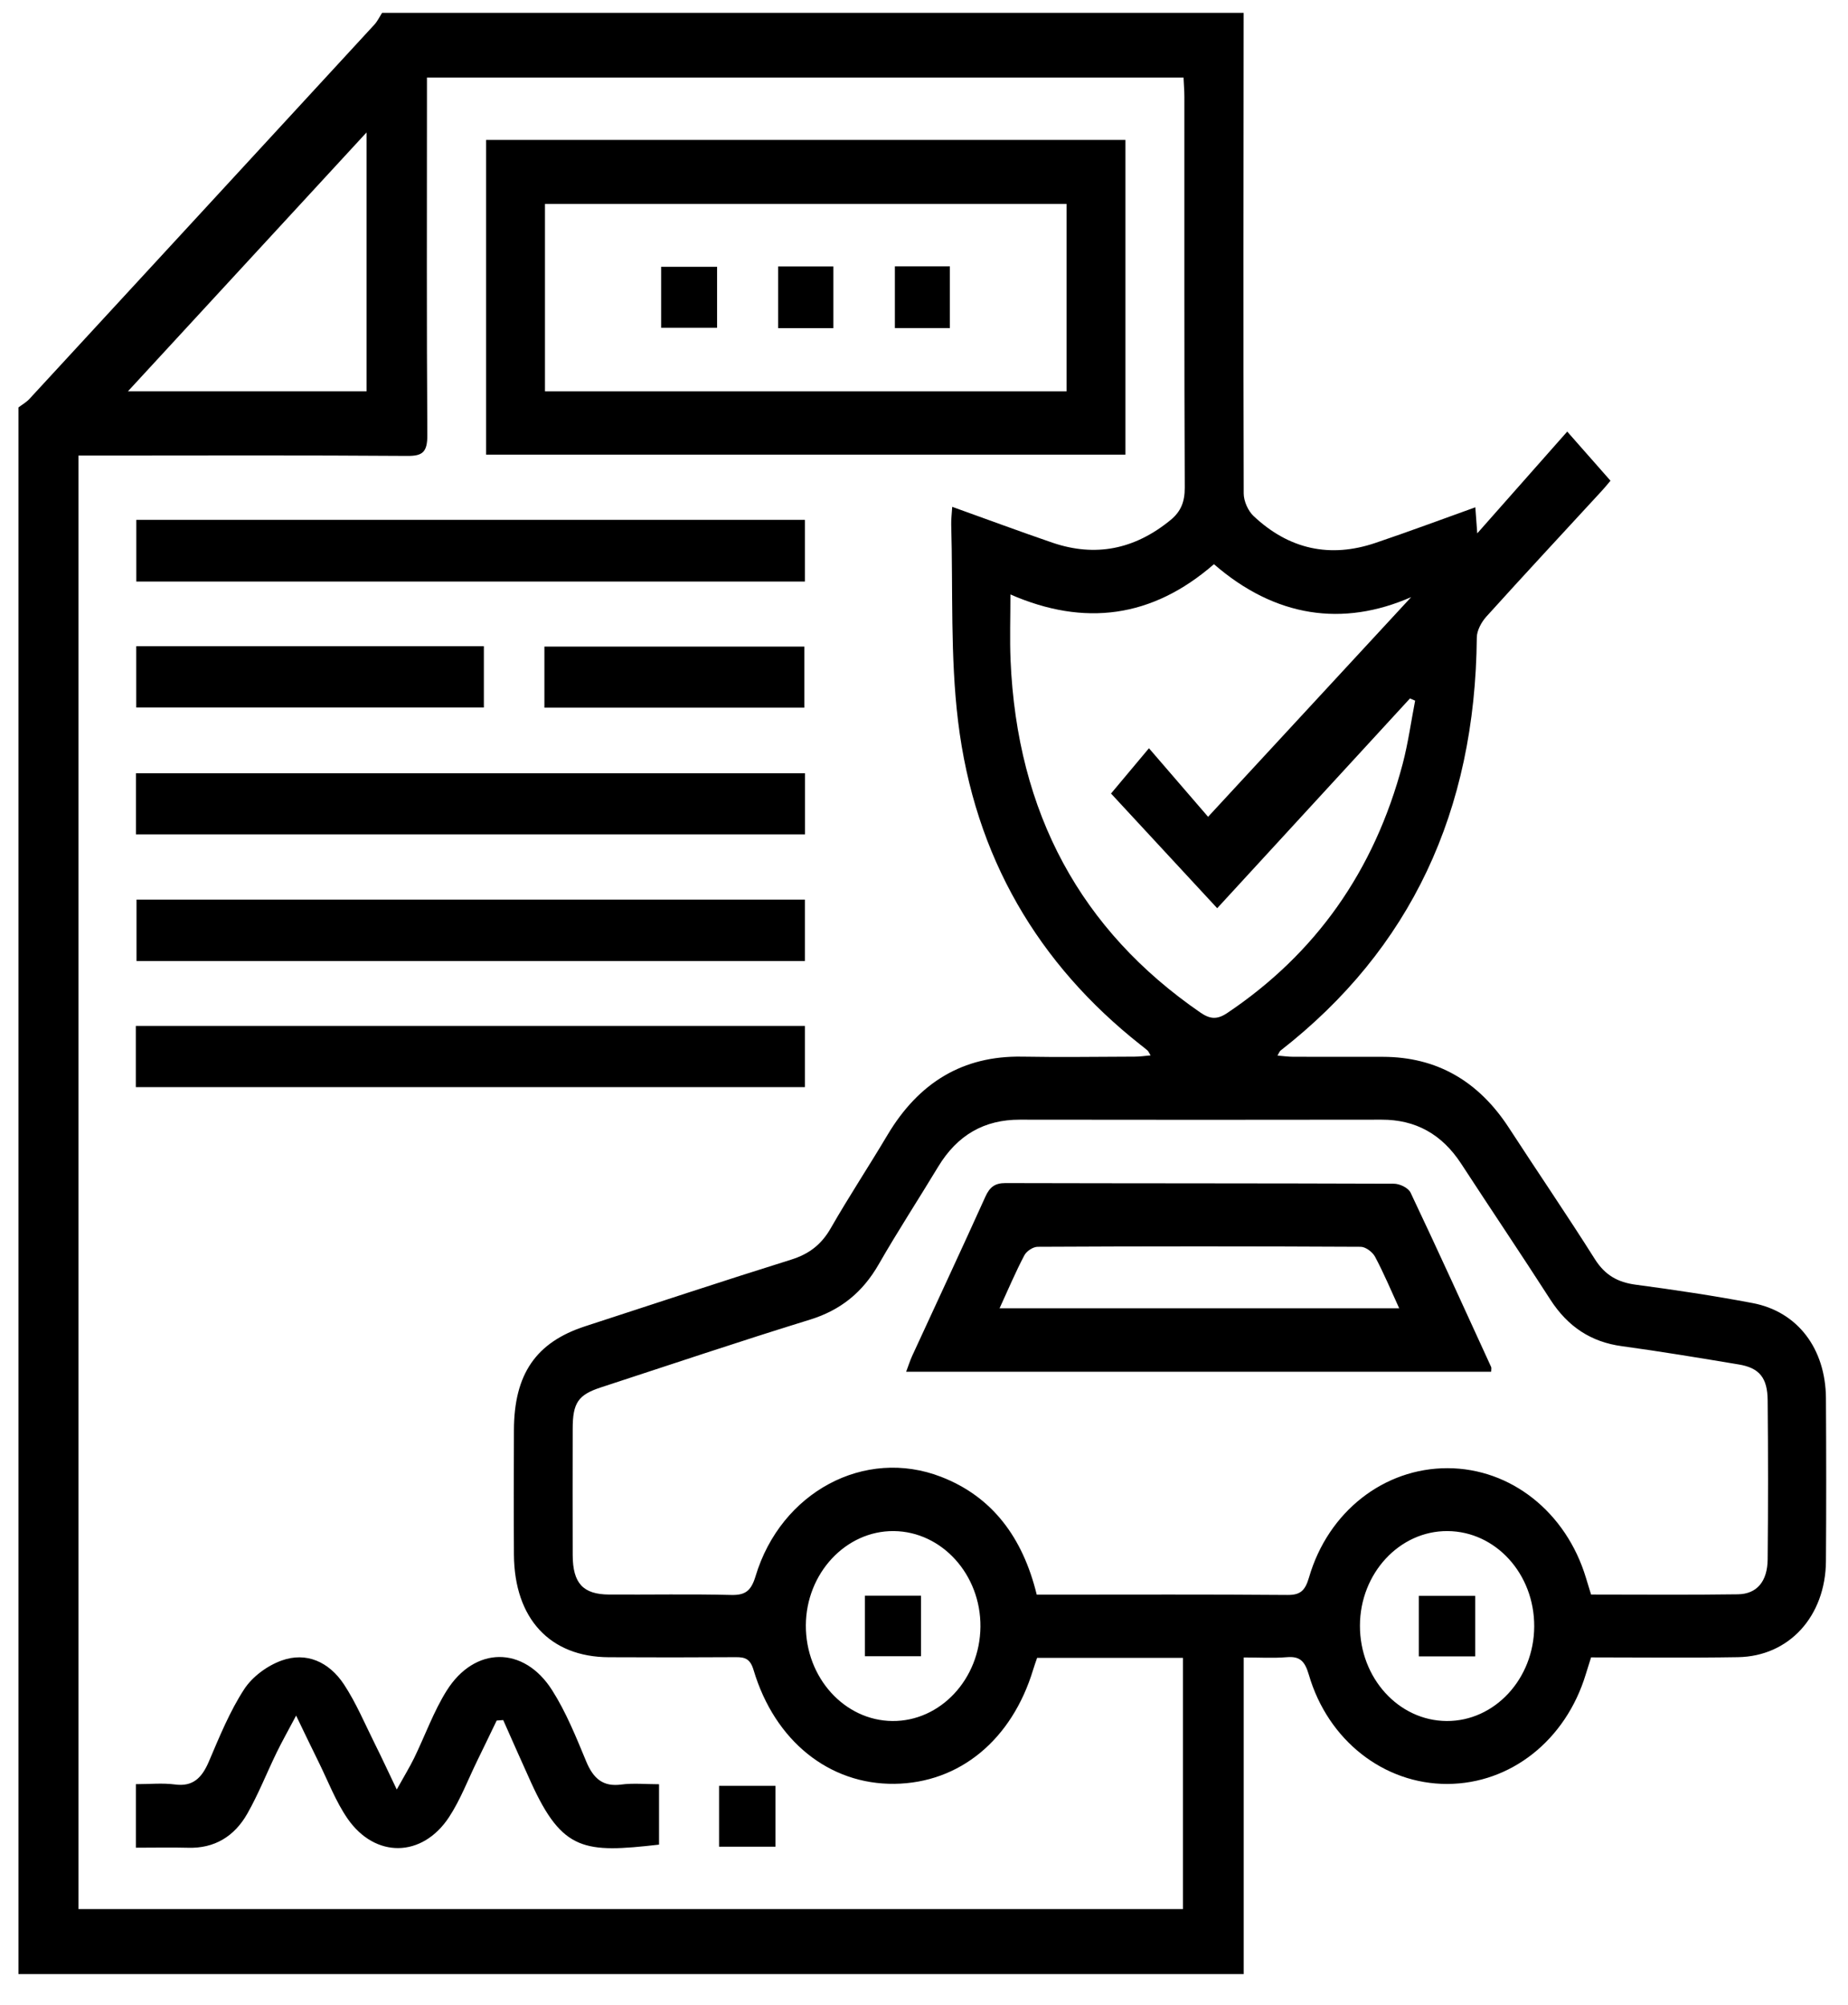 <svg width="59" height="64" viewBox="0 0 59 64" fill="currentColor" xmlns="http://www.w3.org/2000/svg">
<g clip-path="url(#clip0_19_35)">
<path d="M39.705 0.41C39.701 5.523 39.693 10.637 39.707 15.752C39.707 15.996 39.847 16.307 40.018 16.469C41.157 17.544 42.47 17.818 43.906 17.333C44.962 16.977 46.006 16.587 47.102 16.194C47.123 16.48 47.141 16.732 47.163 17.026C48.136 15.925 49.09 14.848 50.036 13.777C50.567 14.381 50.976 14.844 51.417 15.345C51.358 15.415 51.238 15.563 51.11 15.701C49.889 17.028 48.661 18.347 47.452 19.686C47.298 19.857 47.151 20.126 47.149 20.35C47.1 25.89 45.039 30.298 40.881 33.538C40.854 33.559 40.842 33.602 40.785 33.696C40.974 33.711 41.129 33.734 41.284 33.734C42.242 33.739 43.2 33.734 44.158 33.736C45.859 33.741 47.196 34.496 48.178 36.008C49.086 37.406 50.026 38.78 50.917 40.192C51.247 40.715 51.66 40.934 52.219 41.009C53.466 41.175 54.713 41.361 55.952 41.596C57.391 41.867 58.286 43.051 58.296 44.638C58.306 46.37 58.308 48.102 58.296 49.833C58.282 51.595 57.12 52.873 55.488 52.9C53.93 52.926 52.372 52.907 50.797 52.907C50.734 53.105 50.681 53.276 50.628 53.446C49.989 55.552 48.233 56.941 46.207 56.947C44.191 56.952 42.399 55.565 41.786 53.459C41.658 53.022 41.497 52.868 41.09 52.9C40.645 52.937 40.197 52.909 39.707 52.909V63.017H0.59C0.59 46.347 0.59 29.677 0.59 13.005C0.708 12.915 0.84 12.843 0.94 12.734C4.612 8.753 8.282 4.772 11.95 0.789C12.05 0.681 12.117 0.538 12.199 0.41C21.368 0.41 30.537 0.41 39.703 0.41H39.705ZM33.109 52.93C33.064 53.065 33.02 53.175 32.987 53.291C32.308 55.539 30.637 56.917 28.558 56.943C26.479 56.968 24.737 55.58 24.06 53.314C23.952 52.952 23.787 52.898 23.494 52.9C22.141 52.909 20.79 52.909 19.437 52.902C17.558 52.894 16.422 51.669 16.408 49.63C16.4 48.305 16.404 46.98 16.408 45.656C16.412 43.864 17.11 42.848 18.685 42.336C20.876 41.623 23.063 40.896 25.262 40.209C25.818 40.034 26.222 39.738 26.528 39.198C27.103 38.195 27.738 37.233 28.328 36.241C29.337 34.541 30.755 33.7 32.623 33.73C33.825 33.752 35.028 33.734 36.23 33.73C36.387 33.73 36.545 33.707 36.735 33.69C36.678 33.598 36.663 33.557 36.637 33.534C36.564 33.47 36.488 33.412 36.411 33.352C33.156 30.782 31.115 27.36 30.588 23.025C30.336 20.958 30.428 18.84 30.369 16.744C30.365 16.574 30.387 16.401 30.401 16.179C31.502 16.574 32.546 16.962 33.599 17.323C34.967 17.79 36.224 17.542 37.373 16.599C37.699 16.331 37.827 16.023 37.825 15.565C37.807 11.407 37.815 7.251 37.813 3.093C37.813 2.895 37.795 2.697 37.786 2.475H13.631C13.631 2.765 13.631 3.006 13.631 3.245C13.631 6.79 13.619 10.336 13.643 13.882C13.647 14.434 13.491 14.558 13.006 14.554C9.717 14.53 6.431 14.541 3.143 14.543C2.926 14.543 2.71 14.543 2.506 14.543V60.941H37.768V52.922H33.109V52.93ZM50.797 50.901C52.37 50.901 53.928 50.916 55.486 50.893C56.093 50.884 56.428 50.481 56.435 49.777C56.451 48.085 56.451 46.396 56.435 44.704C56.43 43.979 56.168 43.665 55.511 43.556C54.268 43.349 53.025 43.142 51.778 42.972C50.803 42.84 50.058 42.357 49.495 41.483C48.561 40.03 47.595 38.598 46.653 37.152C46.03 36.196 45.188 35.74 44.11 35.742C40.26 35.748 36.409 35.748 32.558 35.742C31.433 35.74 30.568 36.224 29.95 37.248C29.323 38.287 28.66 39.302 28.056 40.356C27.531 41.272 26.82 41.828 25.862 42.125C23.626 42.814 21.405 43.563 19.179 44.29C18.457 44.527 18.284 44.783 18.284 45.611C18.282 46.955 18.28 48.301 18.284 49.645C18.288 50.541 18.614 50.897 19.45 50.901C20.746 50.908 22.042 50.882 23.338 50.914C23.779 50.925 23.976 50.801 24.121 50.319C24.93 47.627 27.608 46.195 30.051 47.145C31.677 47.776 32.653 49.075 33.099 50.904H33.606C36.104 50.904 38.604 50.893 41.101 50.914C41.508 50.918 41.666 50.786 41.792 50.355C42.403 48.25 44.189 46.865 46.213 46.867C48.233 46.869 50.001 48.269 50.634 50.368C50.685 50.539 50.738 50.709 50.797 50.901ZM36.68 23.883C37.377 24.691 38.049 25.47 38.57 26.074C40.798 23.663 42.964 21.323 45.054 19.061C42.877 20.015 40.72 19.714 38.757 18.01C36.781 19.729 34.619 20.006 32.259 18.976C32.259 19.727 32.236 20.397 32.263 21.064C32.47 25.965 34.515 29.702 38.326 32.324C38.631 32.533 38.857 32.555 39.182 32.337C41.984 30.456 43.874 27.823 44.783 24.382C44.956 23.723 45.05 23.038 45.18 22.366C45.125 22.342 45.07 22.319 45.015 22.296C42.94 24.555 40.865 26.812 38.861 28.992C37.691 27.729 36.554 26.502 35.471 25.331C35.827 24.907 36.216 24.442 36.684 23.883H36.68ZM11.702 12.493V4.228C9.186 6.957 6.6 9.762 4.083 12.493H11.702ZM48.982 51.921C48.99 50.244 47.755 48.885 46.215 48.875C44.683 48.864 43.422 50.223 43.418 51.891C43.414 53.566 44.653 54.929 46.187 54.938C47.719 54.946 48.974 53.592 48.982 51.921ZM25.728 51.883C25.72 53.553 26.961 54.925 28.493 54.938C30.023 54.95 31.286 53.6 31.302 51.93C31.317 50.266 30.072 48.89 28.536 48.875C27.006 48.86 25.736 50.221 25.728 51.883Z" />
<path d="M15.519 4.467H35.931V14.513H15.519V4.467ZM17.399 6.511V12.493H34.051V6.509H17.399V6.511Z" />
<path d="M4.338 58.978V56.954C4.775 56.954 5.188 56.911 5.591 56.964C6.156 57.039 6.443 56.757 6.667 56.235C7.005 55.443 7.334 54.633 7.794 53.926C8.063 53.513 8.541 53.169 8.992 53.007C9.776 52.725 10.5 53.045 10.978 53.764C11.367 54.353 11.649 55.027 11.969 55.669C12.18 56.09 12.378 56.52 12.667 57.124C12.909 56.689 13.076 56.416 13.218 56.128C13.568 55.411 13.841 54.639 14.258 53.973C15.151 52.546 16.723 52.531 17.627 53.954C18.07 54.65 18.39 55.443 18.713 56.222C18.943 56.781 19.256 57.043 19.834 56.966C20.217 56.915 20.613 56.956 21.041 56.956V58.884C18.664 59.155 17.958 59.106 16.953 56.896C16.652 56.235 16.361 55.571 16.066 54.908C15.997 54.912 15.926 54.918 15.857 54.923C15.653 55.345 15.45 55.77 15.244 56.19C14.945 56.8 14.701 57.451 14.335 58.008C13.482 59.302 11.981 59.328 11.098 58.056C10.72 57.51 10.474 56.858 10.174 56.25C9.955 55.81 9.745 55.366 9.454 54.765C9.192 55.26 9.001 55.597 8.832 55.944C8.518 56.591 8.252 57.267 7.9 57.888C7.479 58.633 6.836 59.008 6.01 58.984C5.469 58.97 4.928 58.982 4.344 58.982L4.338 58.978Z" />
<path d="M25.697 18.564H4.352V16.595H25.697V18.564Z" />
<path d="M25.7 24.683V26.635H4.34V24.683H25.702H25.7Z" />
<path d="M25.697 28.717V30.677H4.358V28.717H25.698H25.697Z" />
<path d="M4.336 34.703V32.749H25.697V34.703H4.336Z" />
<path d="M4.35 20.629H15.448V22.584H4.35V20.629Z" />
<path d="M17.381 22.59V20.64H25.681V22.59H17.381Z" />
<path d="M24.758 58.95H22.957V57.007H24.758V58.95Z" />
<path d="M47.609 43.789H28.93C28.998 43.61 29.05 43.443 29.12 43.288C29.899 41.594 30.69 39.906 31.457 38.206C31.6 37.886 31.771 37.766 32.1 37.766C36.234 37.777 40.366 37.771 44.5 37.786C44.683 37.786 44.96 37.914 45.035 38.072C45.91 39.917 46.756 41.779 47.607 43.637C47.621 43.669 47.607 43.714 47.607 43.789H47.609ZM31.911 41.762H44.671C44.398 41.165 44.173 40.627 43.9 40.117C43.817 39.964 43.599 39.802 43.444 39.8C40.006 39.782 36.568 39.782 33.13 39.8C32.983 39.8 32.776 39.936 32.704 40.072C32.426 40.599 32.192 41.154 31.913 41.762H31.911Z" />
<path d="M47.098 52.875H45.298V50.942H47.098V52.875Z" />
<path d="M27.614 52.87V50.938H29.404V52.87H27.614Z" />
<path d="M21.108 8.516H22.894V10.464H21.108V8.516Z" />
<path d="M24.843 8.506H26.607V10.475H24.843V8.506Z" />
<path d="M28.57 8.503H30.326V10.473H28.57V8.503Z" />
</g>
<defs>
<clipPath id="clip0_19_35">
<rect width="59" height="64" fill="white"/>
</clipPath>
</defs>
</svg>
